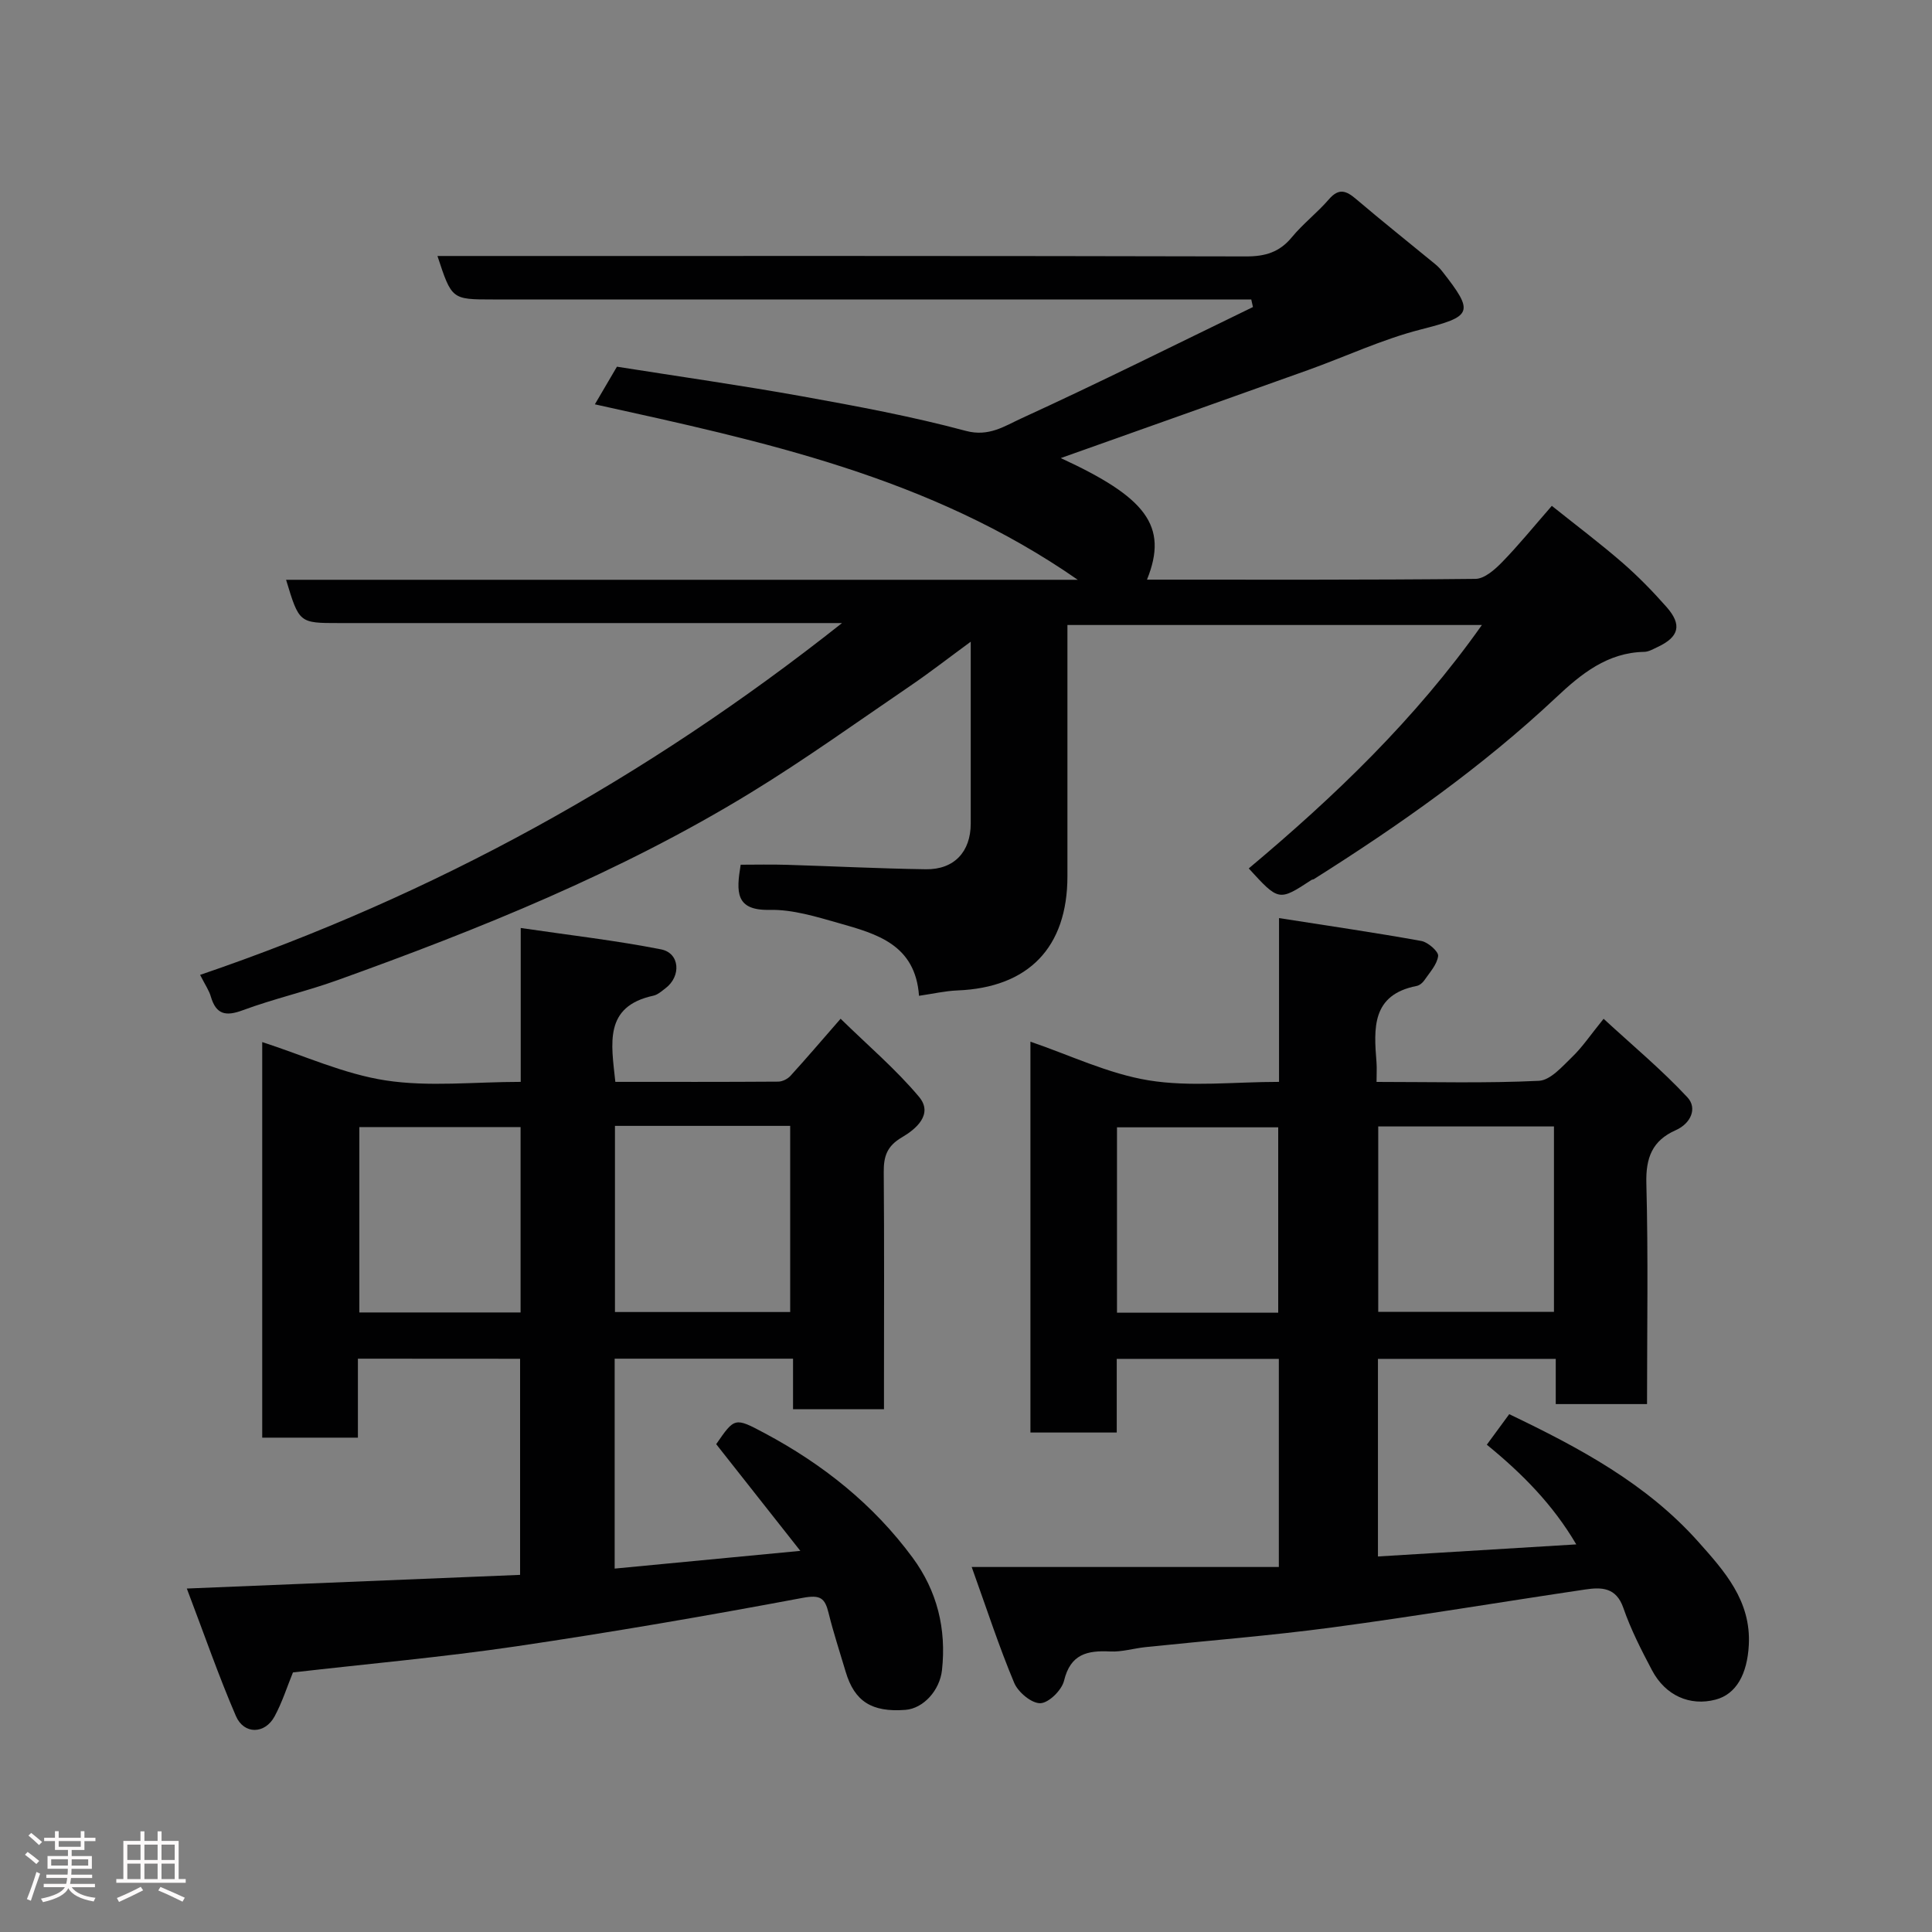 <svg enable-background="new 0 0 400 400" viewBox="0 0 400 400" xmlns="http://www.w3.org/2000/svg"><rect x="0" y="0" width="400" height="400" fill="#808080" stroke="none"/><path d="m5.17 384 .55-.58c.85.61 1.65 1.24 2.4 1.87l-.59.64c-.83-.73-1.62-1.38-2.36-1.93m1.22 9.53-.82-.34c.71-1.76 1.37-3.64 1.98-5.63.24.13.5.25.76.36-.6 1.67-1.24 3.54-1.92 5.61m-.5-13.5.57-.54c.56.44 1.31 1.06 2.26 1.87l-.64.64c-.68-.66-1.41-1.32-2.19-1.97m3.25.46h2.24v-1.36h.77v1.36h4.57v-1.36h.76v1.36h2.28v.69h-2.28v1.84h-2.64v1.26h4.18v2.64h-4.21c0 .45-.02.86-.05 1.21h4.32v.69h-4.38c-.04.34-.1.75-.19 1.22h5.15v.69h-4.82c.87 1.19 2.51 1.92 4.93 2.19-.17.31-.3.57-.37.76-2.77-.49-4.52-1.41-5.26-2.76-.56 1.26-2.3 2.23-5.24 2.9-.12-.24-.26-.48-.43-.72 2.73-.55 4.38-1.34 4.96-2.38h-4.38v-.69h4.65c.1-.38.17-.79.21-1.22h-4.32v-.69h4.4c.03-.34.05-.75.05-1.21h-4.2v-2.64h4.23v-1.26h-2.69v-1.84h-2.24zm1.46 4.46v1.29h3.45c.01-.4.02-.57.01-.53v-.32-.45h-3.46zm1.55-2.59h4.57v-1.19h-4.57zm6.11 2.59h-3.42v.77c-.02.19-.01.37-.02.53h3.44z" fill="#fcfafa"/><path d="m32.63 379.16h.82v1.98h3.54v7.89h1.46v.78h-14.37v-.78h1.46v-7.89h3.54v-1.98h.82v1.98h2.73zm-3.49 11.48.5.73c-1.61.82-3.28 1.63-5 2.41-.13-.27-.28-.55-.44-.82 1.75-.72 3.4-1.49 4.94-2.32m-2.78-5.55h2.73v-3.18h-2.73zm0 3.95h2.73v-3.2h-2.73zm3.54-3.95h2.73v-3.18h-2.73zm0 3.95h2.73v-3.2h-2.73zm7.89 4.68c-1.84-.92-3.51-1.7-5.02-2.32l.45-.73c1.89.8 3.57 1.55 5.04 2.23zm-1.62-11.81h-2.73v3.18h2.73zm-2.73 7.13h2.73v-3.2h-2.73z" fill="#fcfafa"/><g fill="#010102"><path d="m41.43 201.84c48.52-16.55 92.26-40.65 132.9-72.84-2.69 0-4.42 0-6.15 0-32.66 0-65.32 0-97.98 0-8.26 0-8.26 0-10.97-8.96h163.91c-30.74-21.37-65.29-28.68-99.98-36.33 1.59-2.71 3.05-5.2 4.57-7.79 12.88 2.04 25.65 3.85 38.32 6.13 11.38 2.05 22.78 4.17 33.92 7.16 4.77 1.28 8.06-1.02 11.43-2.56 16.14-7.39 32.03-15.33 48.01-23.08-.12-.52-.23-1.05-.35-1.57-1.69 0-3.37 0-5.06 0-50.66 0-101.31 0-151.97 0-8.5 0-8.5 0-11.46-9h5.92c53.82 0 107.65-.04 161.47.09 3.98.01 6.94-.86 9.5-3.97 2.32-2.81 5.29-5.09 7.68-7.86 2.06-2.39 3.59-1.78 5.63-.04 5.37 4.57 10.89 8.96 16.34 13.44.51.42 1 .9 1.41 1.42 6.86 8.72 6.29 9.41-4.42 12.15-7.97 2.04-15.53 5.61-23.32 8.4-17.24 6.17-34.49 12.28-51.16 18.21 17.53 8.09 22.38 13.97 17.85 25.17 22.75 0 45.38.08 68.01-.16 1.88-.02 4.03-1.94 5.53-3.48 3.45-3.54 6.57-7.4 10.28-11.64 5.06 4.05 9.96 7.73 14.58 11.74 3.26 2.83 6.31 5.96 9.17 9.2 3.27 3.71 2.59 6.22-1.88 8.3-.88.41-1.81.97-2.73.99-7.63.14-13.07 4.57-18.2 9.39-15.35 14.42-32.46 26.47-50.21 37.67-.13.08-.33.07-.47.15-6.78 4.44-6.78 4.44-13.01-2.37 17.77-14.9 34.48-30.88 48.27-50.4-28.64 0-56.82 0-85.81 0v5.01 46.99c0 14.76-8.05 23.07-22.77 23.66-2.56.1-5.1.7-7.96 1.11-.75-10.64-8.79-12.83-16.57-15.04-4.69-1.33-9.58-2.85-14.34-2.75-7.14.16-6.94-3.72-6.01-9.35 3.04 0 6.29-.08 9.53.02 9.6.29 19.2.78 28.8.92 5.86.09 9.29-3.61 9.3-9.45.01-12.16 0-24.32 0-37.66-4.55 3.33-8.4 6.33-12.43 9.08-11.05 7.52-21.93 15.35-33.33 22.31-26.85 16.39-55.9 28.1-85.4 38.7-6.42 2.31-13.13 3.83-19.53 6.2-3.52 1.31-5.52.94-6.63-2.78-.34-1.25-1.12-2.35-2.23-4.53z"/><path d="m285 224c11.67 0 22.67.3 33.62-.23 2.39-.12 4.84-2.97 6.89-4.95 2.11-2.03 3.77-4.53 6.5-7.89 6.05 5.58 12.07 10.58 17.36 16.27 2.07 2.23.73 5.4-2.44 6.8-4.85 2.15-6.21 5.7-6.07 11.01.4 15.12.14 30.26.14 45.69-6.43 0-12.49 0-18.9 0 0-3.14 0-6.08 0-9.36-12.41 0-24.47 0-36.81 0v40.91c13.36-.81 26.78-1.63 41.06-2.5-4.88-8.3-11.21-14.67-18.52-20.64 1.53-2.08 3.05-4.15 4.64-6.32 14.56 6.97 28.43 14.4 39.12 26.39 5.43 6.09 10.99 12.24 10.48 21.45-.33 5.97-2.58 10.13-6.88 11.26-5.3 1.39-10.38-.81-13.17-6.1-2.21-4.18-4.38-8.43-5.92-12.88-1.49-4.31-4.55-4.32-7.91-3.82-17.46 2.59-34.86 5.51-52.35 7.85-12.85 1.72-25.79 2.73-38.69 4.08-2.44.26-4.89 1.02-7.3.9-4.75-.24-8.22.53-9.55 6.05-.47 1.95-3.16 4.61-4.9 4.66-1.81.06-4.61-2.27-5.42-4.21-3.12-7.43-5.62-15.13-8.8-23.99h63.59c0-14.87 0-28.8 0-43.09-11.08 0-22.13 0-33.56 0v15.25c-6.08 0-11.8 0-17.87 0 0-26.82 0-53.74 0-80.92 8.09 2.75 16.1 6.64 24.51 8.01 8.59 1.39 17.59.31 26.96.31 0-10.94 0-21.67 0-33.91 10.32 1.62 19.92 3.01 29.47 4.74 1.38.25 3.59 2.2 3.47 3.11-.22 1.78-1.77 3.43-2.88 5.06-.35.51-.99 1.03-1.57 1.14-9.36 1.83-8.87 8.78-8.31 15.81.09 1.15.01 2.29.01 4.06zm.35 9.22v38.38h36.38c0-12.99 0-25.57 0-38.38-12.18 0-24.1 0-36.38 0zm-20.71 38.56c0-13.12 0-25.82 0-38.38-11.4 0-22.44 0-33.38 0v38.38z"/><path d="m74.1 281.3v16.35c-6.75 0-13.13 0-19.81 0 0-27.11 0-54.18 0-81.9 8.66 2.8 16.93 6.62 25.57 7.94 8.94 1.37 18.25.3 27.95.3 0-10.27 0-20.33 0-31.86 10.18 1.5 19.7 2.58 29.07 4.43 3.89.77 4.19 5.57.9 8.05-.78.59-1.59 1.33-2.48 1.53-10.34 2.23-8.74 9.91-7.9 17.85 11.2 0 22.47.03 33.73-.05.86-.01 1.94-.55 2.53-1.2 3.22-3.53 6.32-7.17 10.38-11.82 5.69 5.57 11.45 10.46 16.23 16.16 3.05 3.64-.71 6.74-3.52 8.38-3.14 1.83-3.81 3.98-3.78 7.24.12 14.66.05 29.32.05 43.98v5.09c-6.42 0-12.35 0-18.83 0 0-3.39 0-6.79 0-10.47-12.59 0-24.64 0-36.93 0v43.46c12.56-1.2 24.89-2.37 38.44-3.67-6.27-7.95-11.82-14.99-17.42-22.09 3.82-5.53 3.84-5.58 9.99-2.3 12.05 6.42 22.54 14.75 30.68 25.8 5.08 6.9 7.01 14.73 6.08 23.27-.46 4.2-3.84 7.95-7.57 8.24-6.97.53-10.54-1.74-12.37-7.88-1.2-4.05-2.53-8.07-3.54-12.17-.76-3.12-1.7-3.82-5.36-3.14-19.72 3.7-39.5 7.11-59.35 10.04-15.24 2.24-30.61 3.61-46.19 5.4-1.19 2.91-2.21 6.16-3.8 9.1-2 3.7-6.34 3.79-8.01-.08-3.57-8.27-6.52-16.82-10.16-26.39 23.87-.98 46.27-1.9 69-2.83 0-15 0-29.72 0-44.74-11.11-.02-22.16-.02-33.58-.02zm53.22-48.2v38.54h36.28c0-13.07 0-25.78 0-38.54-12.21 0-24.01 0-36.28 0zm-19.54.25c-11.44 0-22.48 0-33.38 0v38.38h33.38c0-12.85 0-25.43 0-38.38z"/></g></svg>